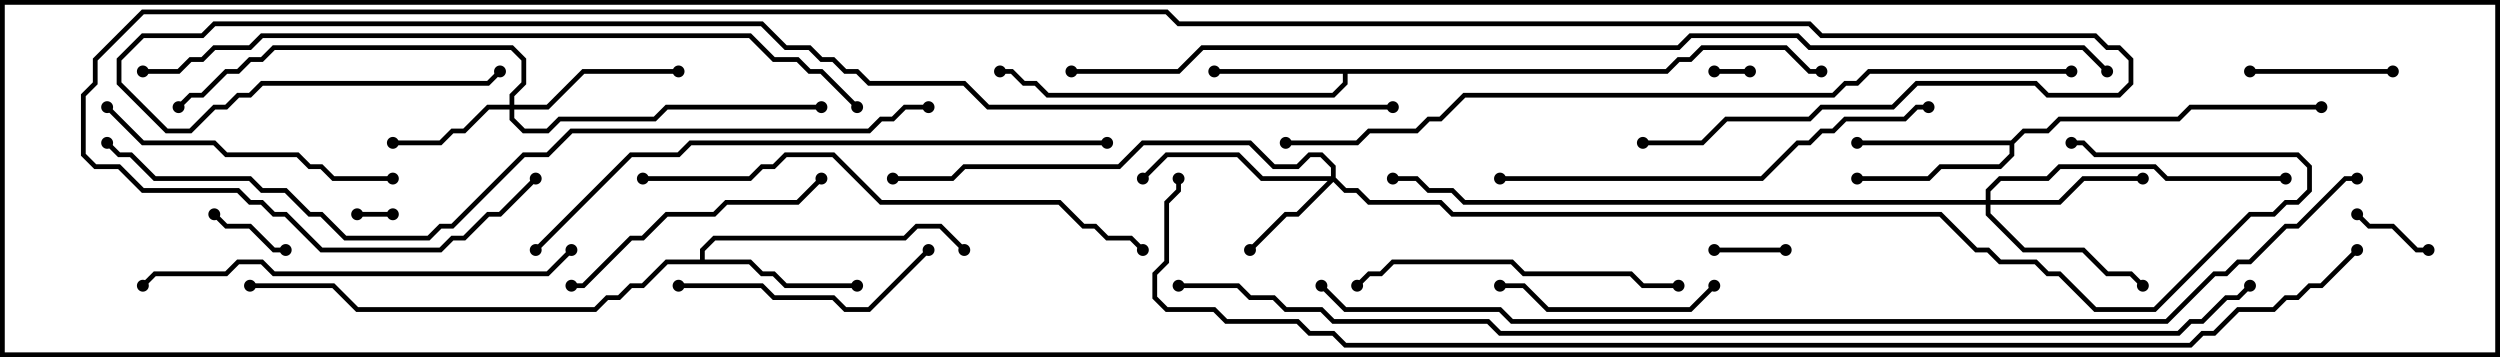 <svg version="1.1" width="105" height="15" xmlns="http://www.w3.org/2000/svg"><path d="M69.959,2.9L70.459,2.4L70.959,2.4L71.459,1.9L75.041,1.9L76.041,2.9L76.5,2.9L76.5,3.1L75.959,3.1L74.959,2.1L71.541,2.1L71.041,2.6L70.541,2.6L70.041,3.1L56.6,3.1L56.6,3.541L56.041,4.1L43.959,4.1L43.459,3.6L42.959,3.6L42.459,3.1L42,3.1L42,2.9L42.541,2.9L43.041,3.4L43.541,3.4L44.041,3.9L55.959,3.9L56.4,3.459L56.4,3.1L51,3.1L51,2.9z" stroke="none"/><path d="M84.459,5.9L84.959,5.4L85.959,5.4L86.459,4.9L91.459,4.9L91.959,4.4L97.5,4.4L97.5,4.6L92.041,4.6L91.541,5.1L86.541,5.1L86.041,5.6L85.041,5.6L84.6,6.041L84.6,6.541L84.041,7.1L81.541,7.1L81.041,7.6L78,7.6L78,7.4L80.959,7.4L81.459,6.9L83.959,6.9L84.4,6.459L84.4,6.1L78,6.1L78,5.9z" stroke="none"/><path d="M29.4,10.9L29.4,10.459L29.959,9.9L37.959,9.9L38.459,9.4L39.541,9.4L40.571,10.429L40.429,10.571L39.459,9.6L38.541,9.6L38.041,10.1L30.041,10.1L29.6,10.541L29.6,10.9L31.541,10.9L32.041,11.4L32.541,11.4L33.041,11.9L36,11.9L36,12.1L32.959,12.1L32.459,11.6L31.959,11.6L31.459,11.1L28.041,11.1L27.041,12.1L26.541,12.1L26.041,12.6L25.541,12.6L25.041,13.1L14.959,13.1L13.959,12.1L10.5,12.1L10.5,11.9L14.041,11.9L15.041,12.9L24.959,12.9L25.459,12.4L25.959,12.4L26.459,11.9L26.959,11.9L27.959,10.9z" stroke="none"/><path d="M55.9,7.4L55.9,7.041L55.459,6.6L55.041,6.6L54.541,7.1L53.459,7.1L52.459,6.1L48.041,6.1L47.041,7.1L40.541,7.1L40.041,7.6L37.5,7.6L37.5,7.4L39.959,7.4L40.459,6.9L46.959,6.9L47.959,5.9L52.541,5.9L53.541,6.9L54.459,6.9L54.959,6.4L55.541,6.4L56.1,6.959L56.1,7.459L56.541,7.9L57.041,7.9L57.541,8.4L60.541,8.4L61.041,8.9L81.541,8.9L83.041,10.4L83.541,10.4L84.041,10.9L85.541,10.9L86.041,11.4L86.541,11.4L88.041,12.9L90.459,12.9L94.459,8.9L95.459,8.9L95.959,8.4L96.459,8.4L96.9,7.959L96.9,7.041L96.459,6.6L87.959,6.6L87.459,6.1L87,6.1L87,5.9L87.541,5.9L88.041,6.4L96.541,6.4L97.1,6.959L97.1,8.041L96.541,8.6L96.041,8.6L95.541,9.1L94.541,9.1L90.541,13.1L87.959,13.1L86.459,11.6L85.959,11.6L85.459,11.1L83.959,11.1L83.459,10.6L82.959,10.6L81.459,9.1L60.959,9.1L60.459,8.6L57.459,8.6L56.959,8.1L56.459,8.1L56,7.641L54.541,9.1L54.041,9.1L52.571,10.571L52.429,10.429L53.959,8.9L54.459,8.9L55.759,7.6L52.959,7.6L51.959,6.6L49.041,6.6L48.071,7.571L47.929,7.429L48.959,6.4L52.041,6.4L53.041,7.4z" stroke="none"/><path d="M21.4,4.4L21.4,3.959L21.9,3.459L21.9,2.541L21.459,2.1L11.541,2.1L11.041,2.6L10.541,2.6L10.041,3.1L9.541,3.1L8.541,4.1L8.041,4.1L7.571,4.571L7.429,4.429L7.959,3.9L8.459,3.9L9.459,2.9L9.959,2.9L10.459,2.4L10.959,2.4L11.459,1.9L21.541,1.9L22.1,2.459L22.1,3.541L21.6,4.041L21.6,4.4L22.959,4.4L24.459,2.9L28.5,2.9L28.5,3.1L24.541,3.1L23.041,4.6L21.6,4.6L21.6,4.959L22.041,5.4L22.959,5.4L23.459,4.9L27.459,4.9L27.959,4.4L34.5,4.4L34.5,4.6L28.041,4.6L27.541,5.1L23.541,5.1L23.041,5.6L21.959,5.6L21.4,5.041L21.4,4.6L20.541,4.6L19.541,5.6L19.041,5.6L18.541,6.1L16.5,6.1L16.5,5.9L18.459,5.9L18.959,5.4L19.459,5.4L20.459,4.4z" stroke="none"/><path d="M83.4,8.4L83.4,7.959L83.959,7.4L85.959,7.4L86.459,6.9L90.541,6.9L91.041,7.4L96,7.4L96,7.6L90.959,7.6L90.459,7.1L86.541,7.1L86.041,7.6L84.041,7.6L83.6,8.041L83.6,8.4L86.459,8.4L87.459,7.4L90,7.4L90,7.6L87.541,7.6L86.541,8.6L83.6,8.6L83.6,8.959L85.041,10.4L87.541,10.4L88.541,11.4L89.541,11.4L90.071,11.929L89.929,12.071L89.459,11.6L88.459,11.6L87.459,10.6L84.959,10.6L83.4,9.041L83.4,8.6L61.459,8.6L60.959,8.1L59.959,8.1L59.459,7.6L58.5,7.6L58.5,7.4L59.541,7.4L60.041,7.9L61.041,7.9L61.541,8.4z" stroke="none"/><path d="M72,3.1L72,2.9L73.5,2.9L73.5,3.1z" stroke="none"/><path d="M16.5,8.9L16.5,9.1L15,9.1L15,8.9z" stroke="none"/><path d="M75,10.4L75,10.6L72,10.6L72,10.4z" stroke="none"/><path d="M8.929,9.071L9.071,8.929L9.541,9.4L10.541,9.4L11.541,10.4L12,10.4L12,10.6L11.459,10.6L10.459,9.6L9.459,9.6z" stroke="none"/><path d="M98.929,9.071L99.071,8.929L99.541,9.4L100.541,9.4L101.541,10.4L102,10.4L102,10.6L101.459,10.6L100.459,9.6L99.459,9.6z" stroke="none"/><path d="M100.5,2.9L100.5,3.1L94.5,3.1L94.5,2.9z" stroke="none"/><path d="M71.929,11.929L72.071,12.071L71.041,13.1L64.959,13.1L63.959,12.1L63,12.1L63,11.9L64.041,11.9L65.041,12.9L70.959,12.9z" stroke="none"/><path d="M28.5,12.1L28.5,11.9L32.041,11.9L32.541,12.4L35.041,12.4L35.541,12.9L36.459,12.9L38.929,10.429L39.071,10.571L36.541,13.1L35.459,13.1L34.959,12.6L32.459,12.6L31.959,12.1z" stroke="none"/><path d="M34.429,7.429L34.571,7.571L33.541,8.6L30.541,8.6L30.041,9.1L28.041,9.1L27.041,10.1L26.541,10.1L24.541,12.1L24,12.1L24,11.9L24.459,11.9L26.459,9.9L26.959,9.9L27.959,8.9L29.959,8.9L30.459,8.4L33.459,8.4z" stroke="none"/><path d="M16.5,7.4L16.5,7.6L13.959,7.6L13.459,7.1L12.959,7.1L12.459,6.6L9.459,6.6L8.959,6.1L5.959,6.1L4.429,4.571L4.571,4.429L6.041,5.9L9.041,5.9L9.541,6.4L12.541,6.4L13.041,6.9L13.541,6.9L14.041,7.4z" stroke="none"/><path d="M70.5,11.9L70.5,12.1L68.959,12.1L68.459,11.6L63.959,11.6L63.459,11.1L58.541,11.1L58.041,11.6L57.541,11.6L57.071,12.071L56.929,11.929L57.459,11.4L57.959,11.4L58.459,10.9L63.541,10.9L64.041,11.4L68.541,11.4L69.041,11.9z" stroke="none"/><path d="M23.929,10.429L24.071,10.571L23.041,11.6L11.459,11.6L10.959,11.1L10.041,11.1L9.541,11.6L6.541,11.6L6.071,12.071L5.929,11.929L6.459,11.4L9.459,11.4L9.959,10.9L11.041,10.9L11.541,11.4L22.959,11.4z" stroke="none"/><path d="M63,7.6L63,7.4L73.959,7.4L75.459,5.9L75.959,5.9L76.459,5.4L76.959,5.4L77.459,4.9L79.959,4.9L80.459,4.4L81,4.4L81,4.6L80.541,4.6L80.041,5.1L77.541,5.1L77.041,5.6L76.541,5.6L76.041,6.1L75.541,6.1L74.041,7.6z" stroke="none"/><path d="M27,7.6L27,7.4L31.459,7.4L31.959,6.9L32.459,6.9L32.959,6.4L35.041,6.4L37.041,8.4L44.541,8.4L45.541,9.4L46.041,9.4L46.541,9.9L47.541,9.9L48.071,10.429L47.929,10.571L47.459,10.1L46.459,10.1L45.959,9.6L45.459,9.6L44.459,8.6L36.959,8.6L34.959,6.6L33.041,6.6L32.541,7.1L32.041,7.1L31.541,7.6z" stroke="none"/><path d="M46.5,5.9L46.5,6.1L29.041,6.1L28.541,6.6L26.541,6.6L22.571,10.571L22.429,10.429L26.459,6.4L28.459,6.4L28.959,5.9z" stroke="none"/><path d="M6,3.1L6,2.9L7.459,2.9L7.959,2.4L8.459,2.4L8.959,1.9L10.459,1.9L10.959,1.4L31.541,1.4L32.541,2.4L33.541,2.4L34.041,2.9L34.541,2.9L36.071,4.429L35.929,4.571L34.459,3.1L33.959,3.1L33.459,2.6L32.459,2.6L31.459,1.6L11.041,1.6L10.541,2.1L9.041,2.1L8.541,2.6L8.041,2.6L7.541,3.1z" stroke="none"/><path d="M87,2.9L87,3.1L78.541,3.1L78.041,3.6L77.541,3.6L77.041,4.1L61.541,4.1L60.541,5.1L60.041,5.1L59.541,5.6L57.541,5.6L57.041,6.1L54,6.1L54,5.9L56.959,5.9L57.459,5.4L59.459,5.4L59.959,4.9L60.459,4.9L61.459,3.9L76.959,3.9L77.459,3.4L77.959,3.4L78.459,2.9z" stroke="none"/><path d="M39,4.4L39,4.6L38.041,4.6L37.541,5.1L37.041,5.1L36.541,5.6L24.041,5.6L23.041,6.6L22.041,6.6L19.041,9.6L18.541,9.6L18.041,10.1L14.459,10.1L13.459,9.1L12.959,9.1L11.959,8.1L10.959,8.1L10.459,7.6L6.459,7.6L5.459,6.6L4.959,6.6L4.429,6.071L4.571,5.929L5.041,6.4L5.541,6.4L6.541,7.4L10.541,7.4L11.041,7.9L12.041,7.9L13.041,8.9L13.541,8.9L14.541,9.9L17.959,9.9L18.459,9.4L18.959,9.4L21.959,6.4L22.959,6.4L23.959,5.4L36.459,5.4L36.959,4.9L37.459,4.9L37.959,4.4z" stroke="none"/><path d="M58.5,4.4L58.5,4.6L41.459,4.6L40.459,3.6L36.459,3.6L35.959,3.1L35.459,3.1L34.959,2.6L34.459,2.6L33.959,2.1L32.959,2.1L31.959,1.1L9.041,1.1L8.541,1.6L6.041,1.6L5.1,2.541L5.1,3.459L7.041,5.4L7.959,5.4L8.959,4.4L9.459,4.4L9.959,3.9L10.459,3.9L10.959,3.4L20.459,3.4L20.929,2.929L21.071,3.071L20.541,3.6L11.041,3.6L10.541,4.1L10.041,4.1L9.541,4.6L9.041,4.6L8.041,5.6L6.959,5.6L4.9,3.541L4.9,2.459L5.959,1.4L8.459,1.4L8.959,0.9L32.041,0.9L33.041,1.9L34.041,1.9L34.541,2.4L35.041,2.4L35.541,2.9L36.041,2.9L36.541,3.4L40.541,3.4L41.541,4.4z" stroke="none"/><path d="M45,3.1L45,2.9L49.459,2.9L50.459,1.9L70.459,1.9L70.959,1.4L75.541,1.4L76.041,1.9L87.541,1.9L88.571,2.929L88.429,3.071L87.459,2.1L75.959,2.1L75.459,1.6L71.041,1.6L70.541,2.1L50.541,2.1L49.541,3.1z" stroke="none"/><path d="M55.429,12.071L55.571,11.929L56.541,12.9L63.041,12.9L63.541,13.4L90.959,13.4L92.959,11.4L93.459,11.4L93.959,10.9L94.459,10.9L95.959,9.4L96.459,9.4L98.459,7.4L99,7.4L99,7.6L98.541,7.6L96.541,9.6L96.041,9.6L94.541,11.1L94.041,11.1L93.541,11.6L93.041,11.6L91.041,13.6L63.459,13.6L62.959,13.1L56.459,13.1z" stroke="none"/><path d="M49.5,12.1L49.5,11.9L52.041,11.9L52.541,12.4L53.541,12.4L54.041,12.9L55.541,12.9L56.041,13.4L62.541,13.4L63.041,13.9L91.459,13.9L91.959,13.4L92.459,13.4L93.459,12.4L93.959,12.4L94.429,11.929L94.571,12.071L94.041,12.6L93.541,12.6L92.541,13.6L92.041,13.6L91.541,14.1L62.959,14.1L62.459,13.6L55.959,13.6L55.459,13.1L53.959,13.1L53.459,12.6L52.459,12.6L51.959,12.1z" stroke="none"/><path d="M69,6.1L69,5.9L71.459,5.9L72.459,4.9L75.959,4.9L76.459,4.4L79.459,4.4L80.459,3.4L85.541,3.4L86.041,3.9L88.959,3.9L89.4,3.459L89.4,2.541L88.959,2.1L88.459,2.1L87.959,1.6L76.459,1.6L75.959,1.1L49.459,1.1L48.959,0.6L6.041,0.6L4.1,2.541L4.1,3.541L3.6,4.041L3.6,6.459L4.041,6.9L5.041,6.9L6.041,7.9L10.041,7.9L10.541,8.4L11.041,8.4L11.541,8.9L12.041,8.9L13.541,10.4L18.459,10.4L18.959,9.9L19.459,9.9L20.459,8.9L20.959,8.9L22.429,7.429L22.571,7.571L21.041,9.1L20.541,9.1L19.541,10.1L19.041,10.1L18.541,10.6L13.459,10.6L11.959,9.1L11.459,9.1L10.959,8.6L10.459,8.6L9.959,8.1L5.959,8.1L4.959,7.1L3.959,7.1L3.4,6.541L3.4,3.959L3.9,3.459L3.9,2.459L5.959,0.4L49.041,0.4L49.541,0.9L76.041,0.9L76.541,1.4L88.041,1.4L88.541,1.9L89.041,1.9L89.6,2.459L89.6,3.541L89.041,4.1L85.959,4.1L85.459,3.6L80.541,3.6L79.541,4.6L76.541,4.6L76.041,5.1L72.541,5.1L71.541,6.1z" stroke="none"/><path d="M98.929,10.429L99.071,10.571L97.541,12.1L97.041,12.1L96.541,12.6L96.041,12.6L95.541,13.1L94.041,13.1L93.041,14.1L92.541,14.1L92.041,14.6L56.459,14.6L55.959,14.1L54.959,14.1L54.459,13.6L51.459,13.6L50.959,13.1L48.959,13.1L48.4,12.541L48.4,11.459L48.9,10.959L48.9,8.459L49.4,7.959L49.4,7.5L49.6,7.5L49.6,8.041L49.1,8.541L49.1,11.041L48.6,11.541L48.6,12.459L49.041,12.9L51.041,12.9L51.541,13.4L54.541,13.4L55.041,13.9L56.041,13.9L56.541,14.4L91.959,14.4L92.459,13.9L92.959,13.9L93.959,12.9L95.459,12.9L95.959,12.4L96.459,12.4L96.959,11.9L97.459,11.9z" stroke="none"/><circle cx="51" cy="3" r="0.25" stroke-width="0" fill="#000" /><circle cx="42" cy="3" r="0.25" stroke-width="0" fill="#000" /><circle cx="76.5" cy="3" r="0.25" stroke-width="0" fill="#000" /><circle cx="78" cy="6" r="0.25" stroke-width="0" fill="#000" /><circle cx="78" cy="7.5" r="0.25" stroke-width="0" fill="#000" /><circle cx="97.5" cy="4.5" r="0.25" stroke-width="0" fill="#000" /><circle cx="36" cy="12" r="0.25" stroke-width="0" fill="#000" /><circle cx="40.5" cy="10.5" r="0.25" stroke-width="0" fill="#000" /><circle cx="10.5" cy="12" r="0.25" stroke-width="0" fill="#000" /><circle cx="52.5" cy="10.5" r="0.25" stroke-width="0" fill="#000" /><circle cx="48" cy="7.5" r="0.25" stroke-width="0" fill="#000" /><circle cx="37.5" cy="7.5" r="0.25" stroke-width="0" fill="#000" /><circle cx="87" cy="6" r="0.25" stroke-width="0" fill="#000" /><circle cx="16.5" cy="6" r="0.25" stroke-width="0" fill="#000" /><circle cx="28.5" cy="3" r="0.25" stroke-width="0" fill="#000" /><circle cx="34.5" cy="4.5" r="0.25" stroke-width="0" fill="#000" /><circle cx="7.5" cy="4.5" r="0.25" stroke-width="0" fill="#000" /><circle cx="90" cy="7.5" r="0.25" stroke-width="0" fill="#000" /><circle cx="90" cy="12" r="0.25" stroke-width="0" fill="#000" /><circle cx="96" cy="7.5" r="0.25" stroke-width="0" fill="#000" /><circle cx="58.5" cy="7.5" r="0.25" stroke-width="0" fill="#000" /><circle cx="72" cy="3" r="0.25" stroke-width="0" fill="#000" /><circle cx="73.5" cy="3" r="0.25" stroke-width="0" fill="#000" /><circle cx="16.5" cy="9" r="0.25" stroke-width="0" fill="#000" /><circle cx="15" cy="9" r="0.25" stroke-width="0" fill="#000" /><circle cx="75" cy="10.5" r="0.25" stroke-width="0" fill="#000" /><circle cx="72" cy="10.5" r="0.25" stroke-width="0" fill="#000" /><circle cx="9" cy="9" r="0.25" stroke-width="0" fill="#000" /><circle cx="12" cy="10.5" r="0.25" stroke-width="0" fill="#000" /><circle cx="99" cy="9" r="0.25" stroke-width="0" fill="#000" /><circle cx="102" cy="10.5" r="0.25" stroke-width="0" fill="#000" /><circle cx="100.5" cy="3" r="0.25" stroke-width="0" fill="#000" /><circle cx="94.5" cy="3" r="0.25" stroke-width="0" fill="#000" /><circle cx="72" cy="12" r="0.25" stroke-width="0" fill="#000" /><circle cx="63" cy="12" r="0.25" stroke-width="0" fill="#000" /><circle cx="28.5" cy="12" r="0.25" stroke-width="0" fill="#000" /><circle cx="39" cy="10.5" r="0.25" stroke-width="0" fill="#000" /><circle cx="34.5" cy="7.5" r="0.25" stroke-width="0" fill="#000" /><circle cx="24" cy="12" r="0.25" stroke-width="0" fill="#000" /><circle cx="16.5" cy="7.5" r="0.25" stroke-width="0" fill="#000" /><circle cx="4.5" cy="4.5" r="0.25" stroke-width="0" fill="#000" /><circle cx="70.5" cy="12" r="0.25" stroke-width="0" fill="#000" /><circle cx="57" cy="12" r="0.25" stroke-width="0" fill="#000" /><circle cx="24" cy="10.5" r="0.25" stroke-width="0" fill="#000" /><circle cx="6" cy="12" r="0.25" stroke-width="0" fill="#000" /><circle cx="63" cy="7.5" r="0.25" stroke-width="0" fill="#000" /><circle cx="81" cy="4.5" r="0.25" stroke-width="0" fill="#000" /><circle cx="27" cy="7.5" r="0.25" stroke-width="0" fill="#000" /><circle cx="48" cy="10.5" r="0.25" stroke-width="0" fill="#000" /><circle cx="46.5" cy="6" r="0.25" stroke-width="0" fill="#000" /><circle cx="22.5" cy="10.5" r="0.25" stroke-width="0" fill="#000" /><circle cx="6" cy="3" r="0.25" stroke-width="0" fill="#000" /><circle cx="36" cy="4.5" r="0.25" stroke-width="0" fill="#000" /><circle cx="87" cy="3" r="0.25" stroke-width="0" fill="#000" /><circle cx="54" cy="6" r="0.25" stroke-width="0" fill="#000" /><circle cx="39" cy="4.5" r="0.25" stroke-width="0" fill="#000" /><circle cx="4.5" cy="6" r="0.25" stroke-width="0" fill="#000" /><circle cx="58.5" cy="4.5" r="0.25" stroke-width="0" fill="#000" /><circle cx="21" cy="3" r="0.25" stroke-width="0" fill="#000" /><circle cx="45" cy="3" r="0.25" stroke-width="0" fill="#000" /><circle cx="88.5" cy="3" r="0.25" stroke-width="0" fill="#000" /><circle cx="55.5" cy="12" r="0.25" stroke-width="0" fill="#000" /><circle cx="99" cy="7.5" r="0.25" stroke-width="0" fill="#000" /><circle cx="49.5" cy="12" r="0.25" stroke-width="0" fill="#000" /><circle cx="94.5" cy="12" r="0.25" stroke-width="0" fill="#000" /><circle cx="69" cy="6" r="0.25" stroke-width="0" fill="#000" /><circle cx="22.5" cy="7.5" r="0.25" stroke-width="0" fill="#000" /><circle cx="99" cy="10.5" r="0.25" stroke-width="0" fill="#000" /><circle cx="49.5" cy="7.5" r="0.25" stroke-width="0" fill="#000" /><rect x="0" y="0" width="105" height="15" stroke-width="0.4" stroke="#000" fill="none" /></svg>
